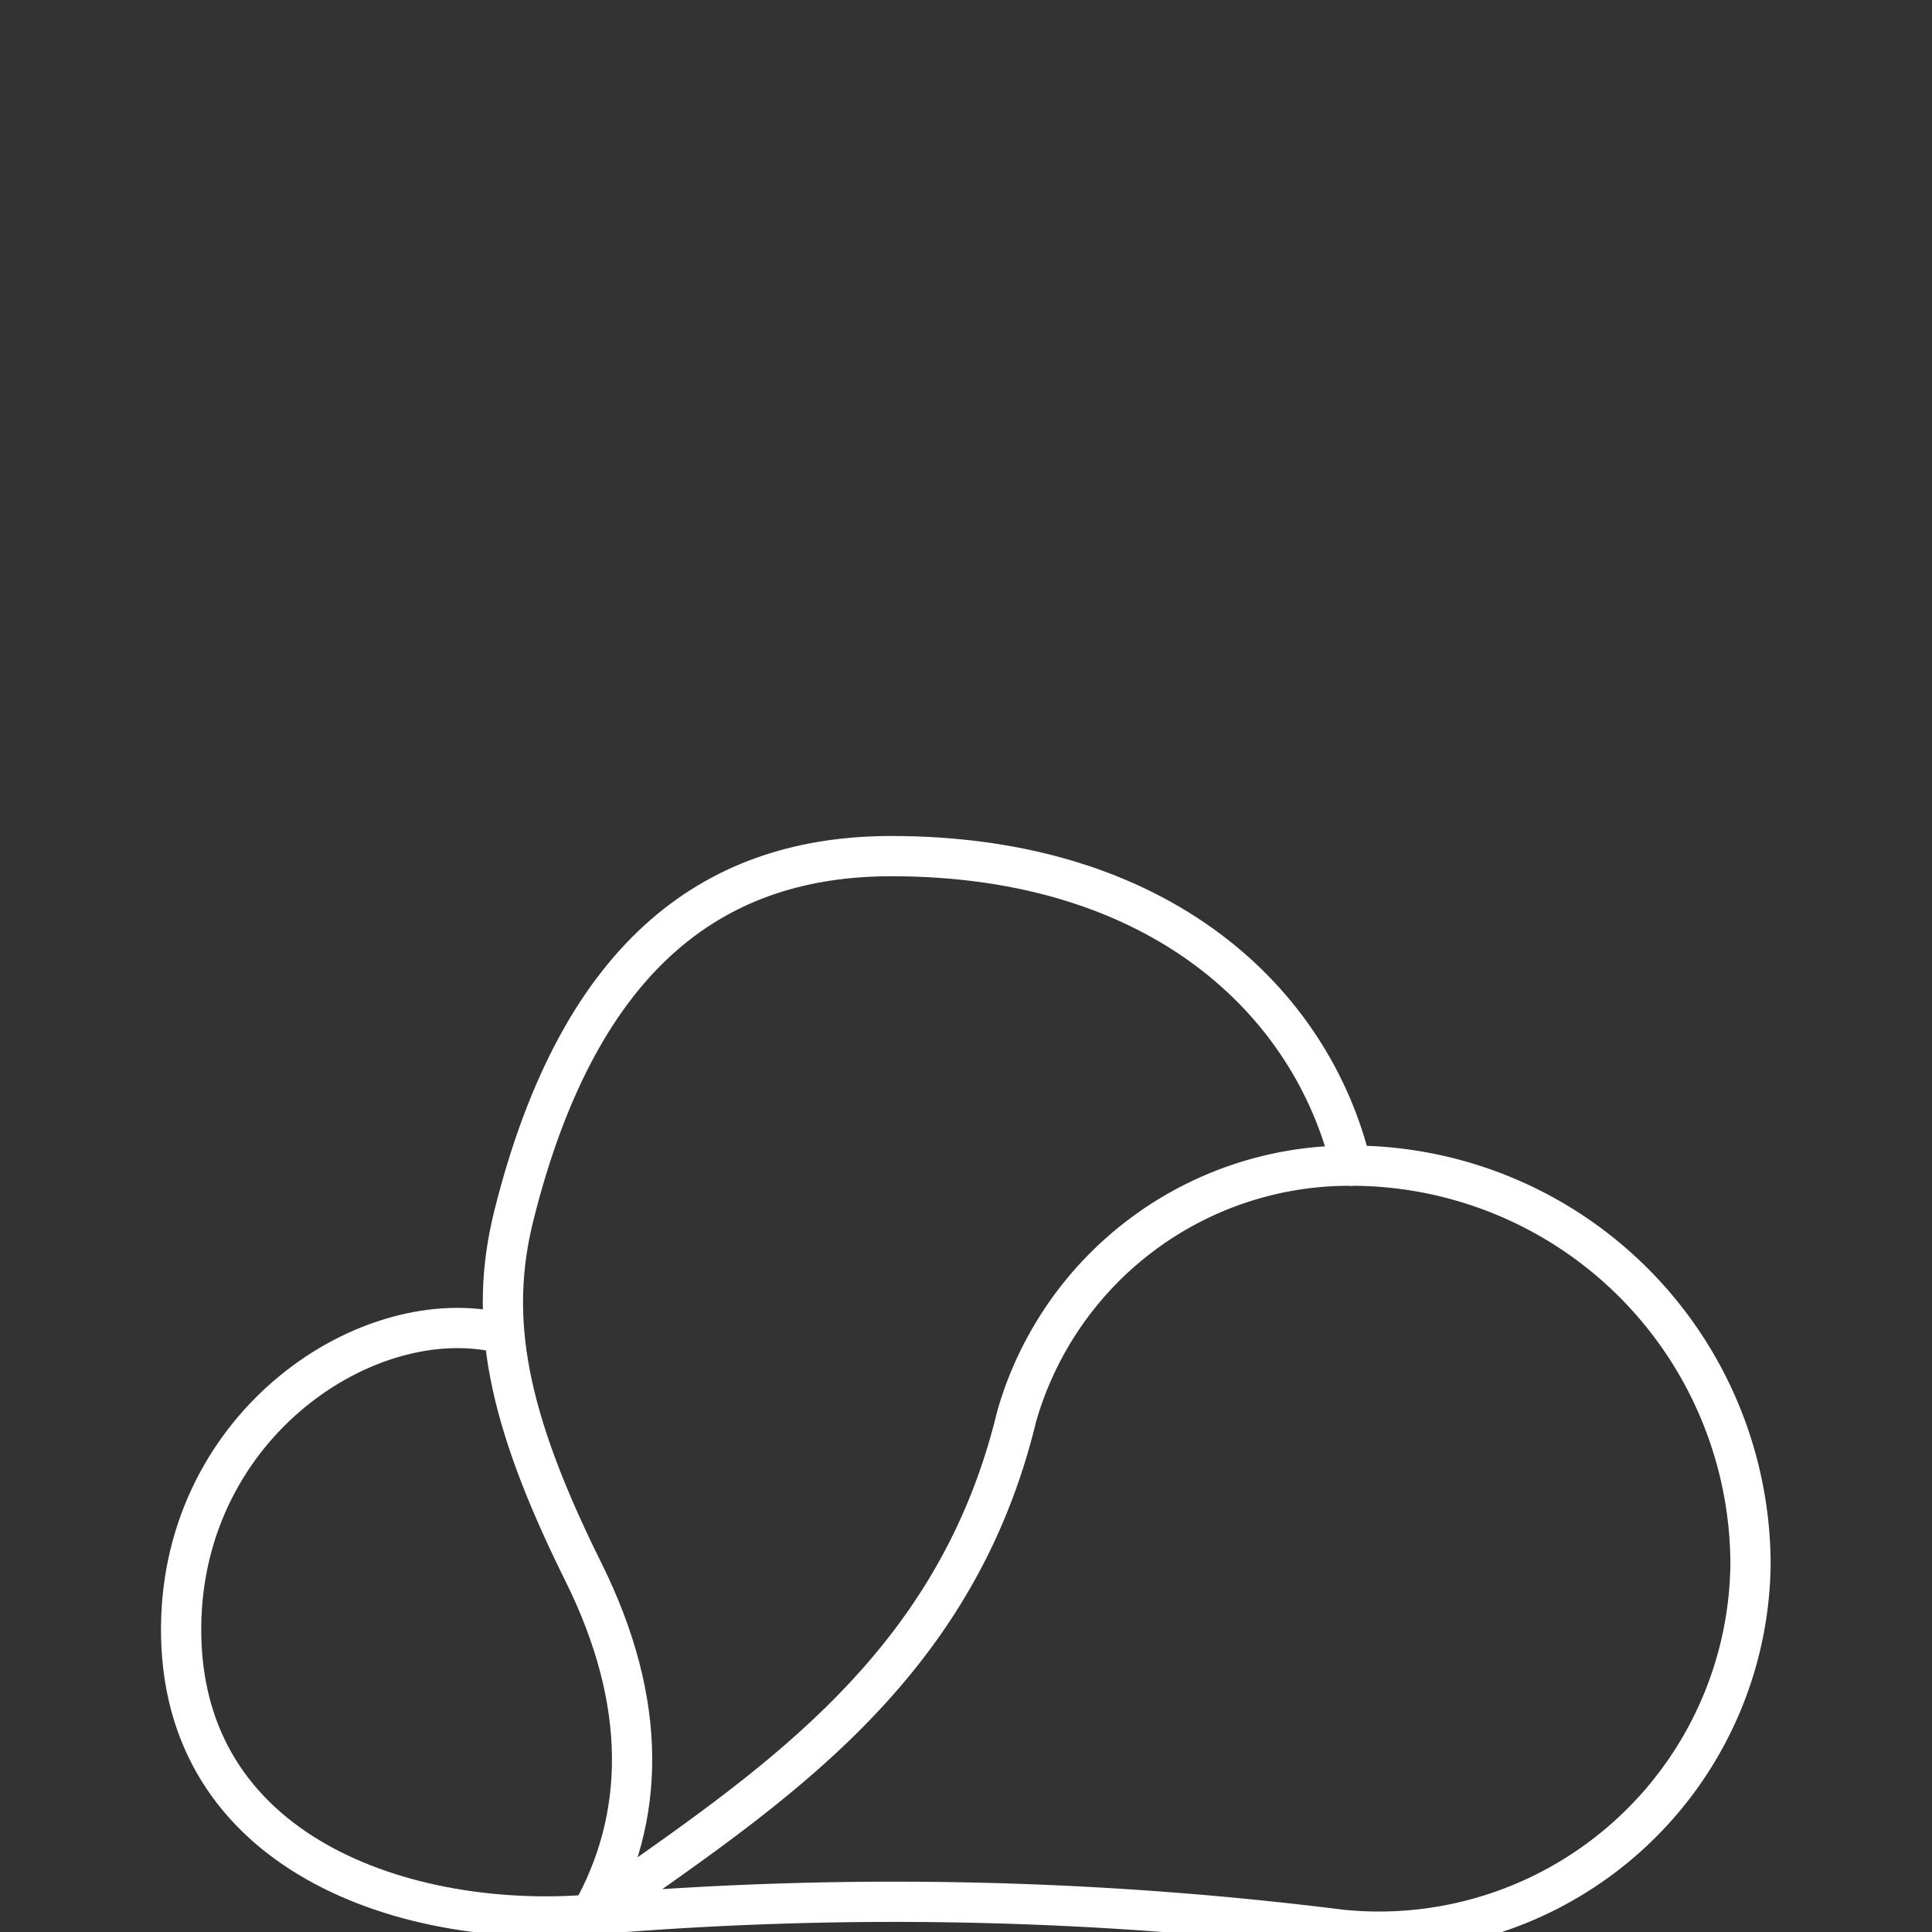 <svg xmlns="http://www.w3.org/2000/svg" viewBox="0 0 48 48"><rect x="0" y="0" width="48" height="48" fill="#333333" stroke="none"/><defs><style>.a{fill:none;stroke:#fff;stroke-linecap:round;stroke-linejoin:round;}</style></defs><path class="a" d="M14.68,47.569a89.151,89.151,0,0,1,18.645.375A9.232,9.232,0,0,0,43.491,38.865a9.924,9.924,0,0,0-10.054-9.904,8.596,8.596,0,0,0-8.178,6.228c-1.527,6.326-6.141,9.256-10.58,12.38Z"/><path class="a" d="M33.57,28.961c-.975-4.062-4.726-7.691-11.424-7.691-4.26,0-7.715,2.27-9.379,8.929-.643,2.574-.179,5.019,1.726,8.854,1.62,3.26,1.546,6.118.188,8.516"/><path class="a" d="M12.477,33.124C9.174,32.313,4.55,35.355,4.5,40.405c-.056,5.698,5.647,7.53,10.18,7.164"/></svg>